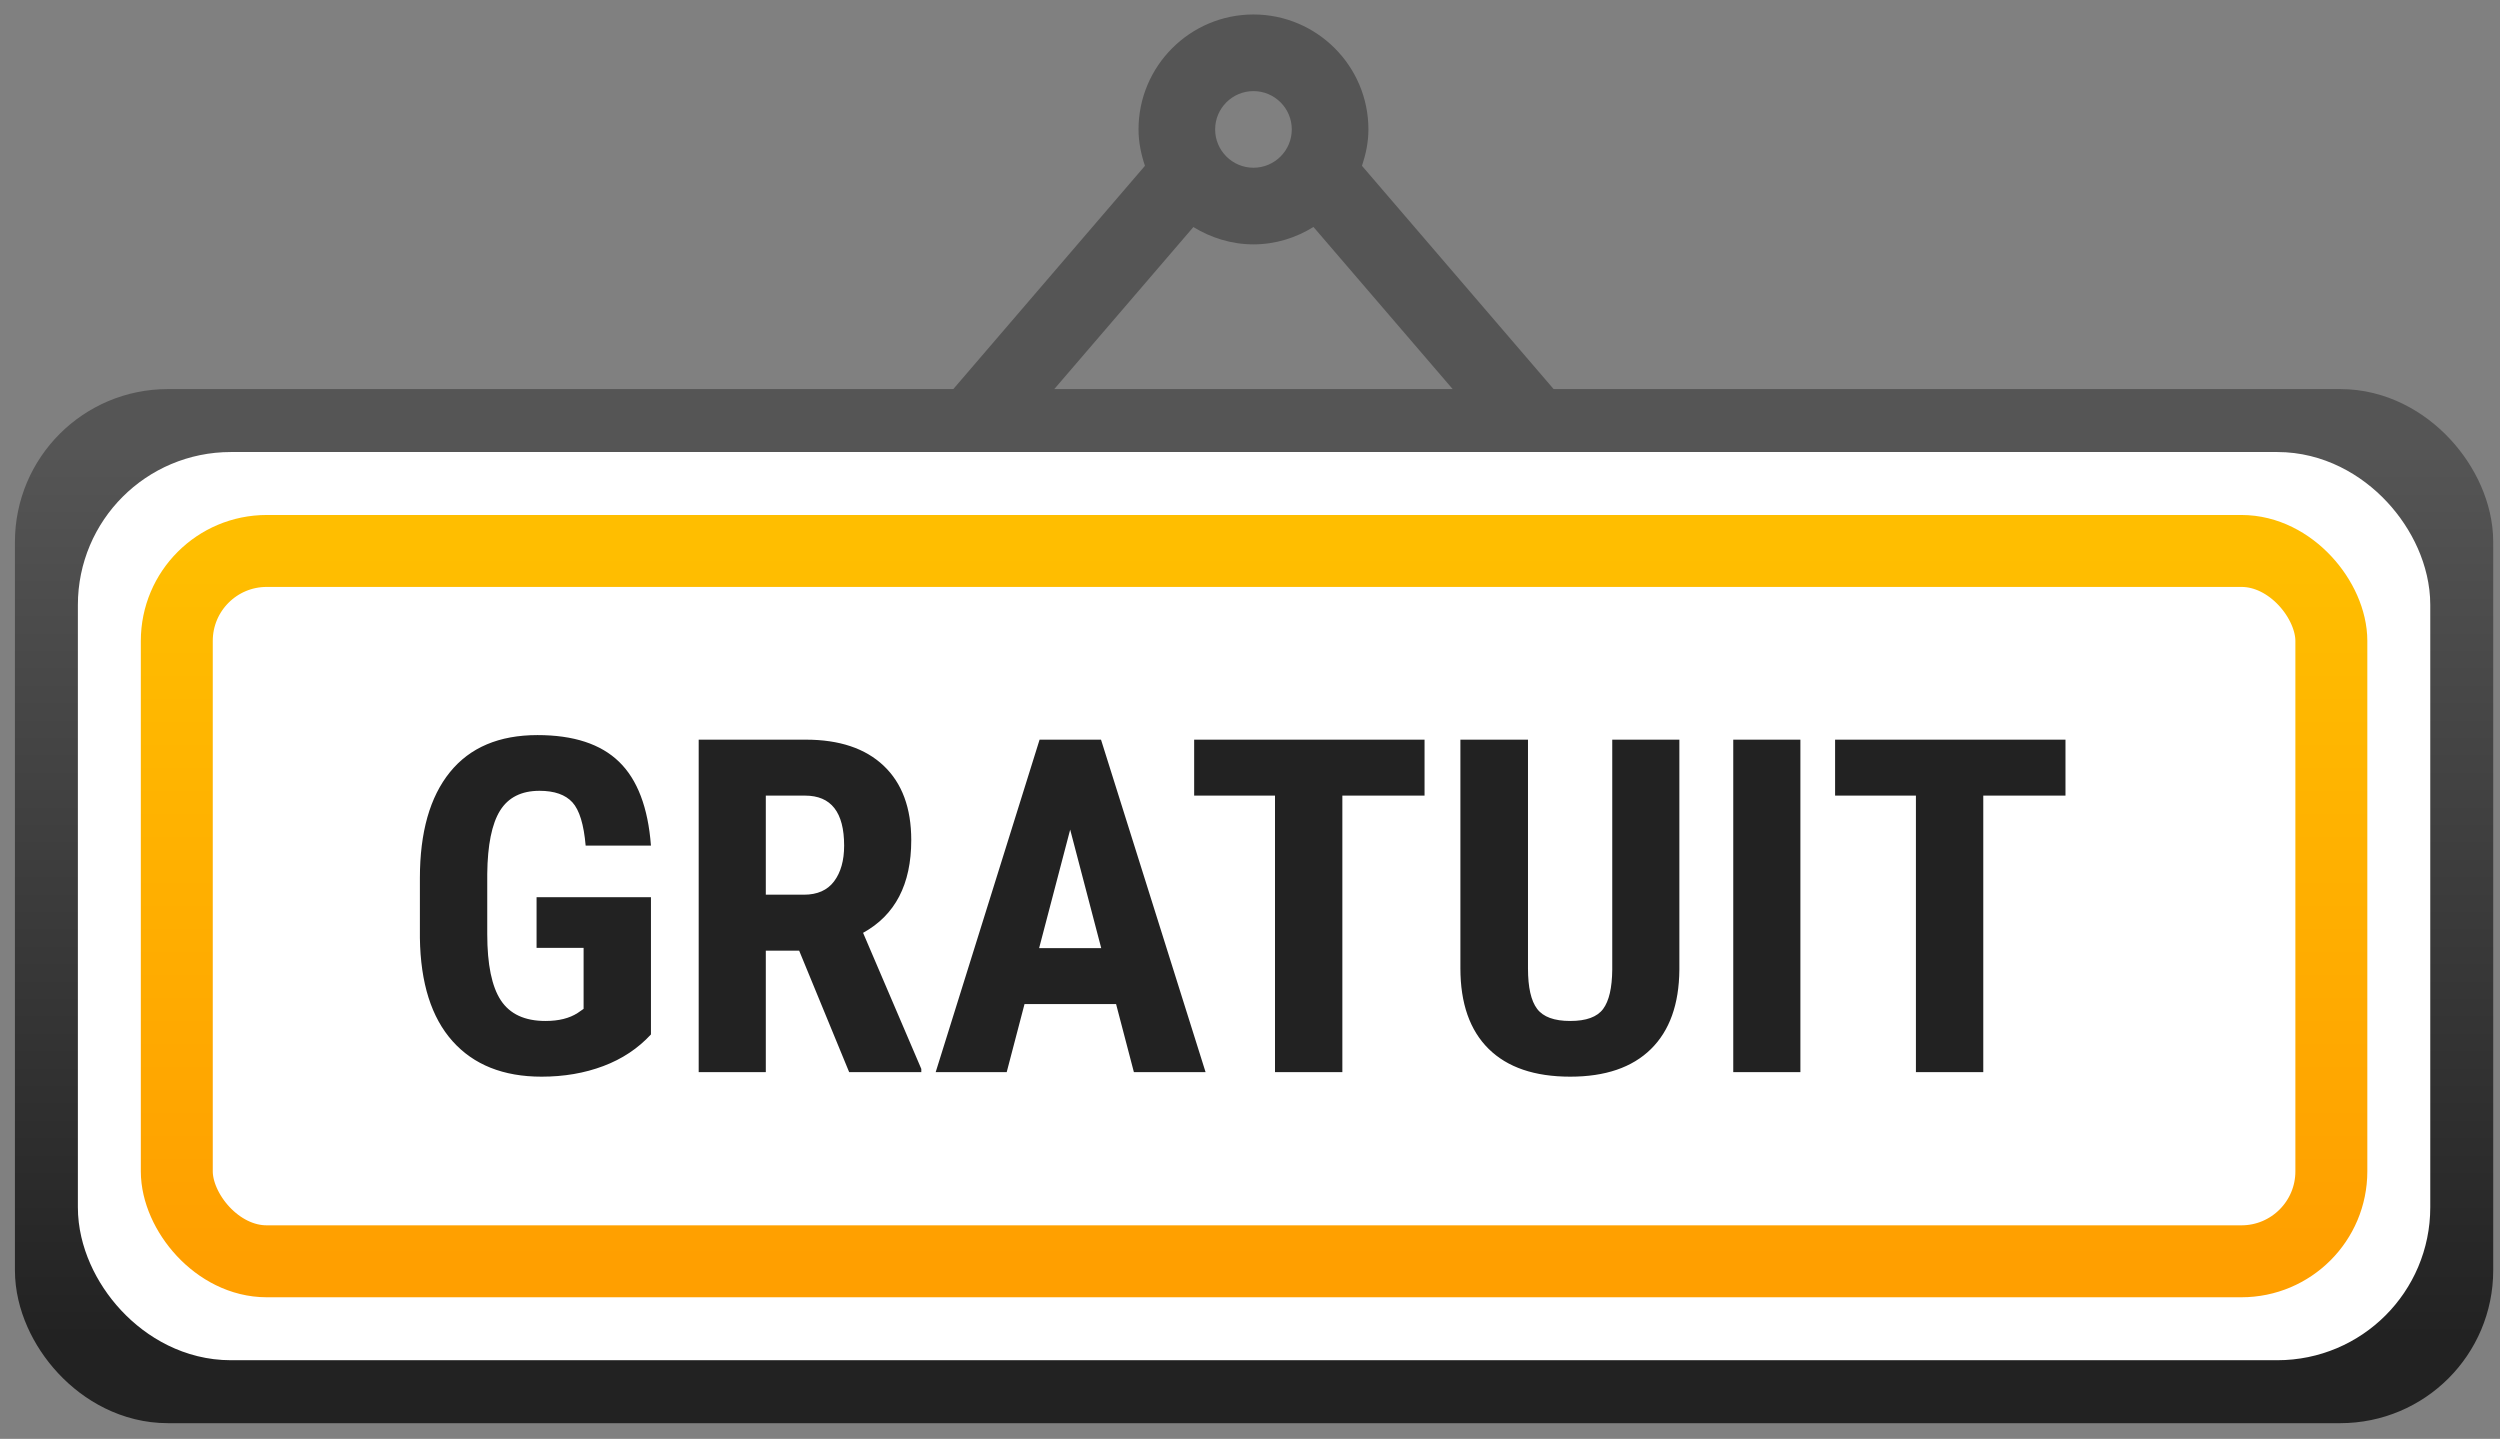 <?xml version="1.0" encoding="UTF-8"?>
<svg width="139px" height="80px" viewBox="0 0 139 80" version="1.1" xmlns="http://www.w3.org/2000/svg" xmlns:xlink="http://www.w3.org/1999/xlink">
    <rect x="0" y="0" width="139" height="80" fill="#808080" stroke="none"/>
    <!-- Generator: Sketch 51.3 (57544) - http://www.bohemiancoding.com/sketch -->
    <title>icon gratuit</title>
    <desc>Created with Sketch.</desc>
    <defs>
        <linearGradient x1="50%" y1="0%" x2="50%" y2="97.464%" id="linearGradient-1">
            <stop stop-color="#555555" offset="0%"></stop>
            <stop stop-color="#222222" offset="100%"></stop>
        </linearGradient>
        <linearGradient x1="68.643%" y1="0%" x2="68.643%" y2="100%" id="linearGradient-2">
            <stop stop-color="#FFBE00" offset="0%"></stop>
            <stop stop-color="#FF9F00" offset="100%"></stop>
        </linearGradient>
        <rect id="path-3" x="0.137" y="28.5" width="123.793" height="43.495" rx="5"></rect>
    </defs>
    <g id="SCO" stroke="none" stroke-width="1" fill="none" fill-rule="evenodd">
        <g id="Home-Sco-V2" transform="translate(-1031, -686)">
            <g id="icon-gratuit" transform="translate(1038.693, 686.133)">
                <path d="M87.049,31.238 L68.033,9.087 C68.246,8.448 68.391,7.775 68.391,7.063 C68.391,3.539 65.523,0.672 62,0.672 C58.476,0.672 55.609,3.539 55.609,7.063 C55.609,7.775 55.753,8.448 55.966,9.087 L36.947,31.243 C36.184,32.133 36.286,33.48 37.177,34.242 C37.581,34.587 38.071,34.758 38.566,34.758 C39.166,34.758 39.759,34.506 40.18,34.016 L58.659,12.491 C59.635,13.088 60.773,13.454 62,13.454 C63.227,13.454 64.364,13.088 65.336,12.487 L83.819,34.012 C84.241,34.506 84.833,34.758 85.434,34.758 C85.924,34.758 86.418,34.587 86.819,34.242 C87.713,33.48 87.82,32.133 87.049,31.238 Z M59.869,7.063 C59.869,5.887 60.824,4.933 62,4.933 C63.176,4.933 64.13,5.887 64.13,7.063 C64.13,8.239 63.176,9.193 62,9.193 C60.824,9.193 59.869,8.239 59.869,7.063 Z" id="Shape" fill="#555555" fill-rule="nonzero"></path>
                <g id="Rectangle-7" fill-rule="nonzero">
                    <use fill="#FFFFFF" xlink:href="#path-3"></use>
                    <rect stroke="url(#linearGradient-1)" stroke-width="7" x="-3.363" y="25" width="130.793" height="50.495" rx="5"></rect>
                    <use stroke="#FFFFFF" stroke-width="7" xlink:href="#path-3"></use>
                    <rect stroke="url(#linearGradient-2)" stroke-width="4" stroke-linejoin="square" x="2.137" y="30.5" width="119.793" height="39.495" rx="5"></rect>
                </g>
                <path d="M28.5,57.382 C27.781,58.16 26.899,58.747 25.853,59.14 C24.808,59.534 23.663,59.73 22.419,59.73 C20.295,59.73 18.645,59.072 17.468,57.756 C16.292,56.44 15.687,54.525 15.653,52.012 L15.653,48.686 C15.653,46.138 16.209,44.177 17.322,42.801 C18.435,41.426 20.058,40.738 22.191,40.738 C24.197,40.738 25.709,41.233 26.729,42.224 C27.749,43.214 28.34,44.767 28.5,46.883 L24.869,46.883 C24.768,45.706 24.522,44.904 24.133,44.477 C23.744,44.05 23.134,43.836 22.305,43.836 C21.298,43.836 20.566,44.204 20.109,44.94 C19.652,45.677 19.415,46.849 19.398,48.457 L19.398,51.809 C19.398,53.493 19.65,54.718 20.153,55.484 C20.657,56.25 21.484,56.633 22.635,56.633 C23.371,56.633 23.968,56.485 24.425,56.188 L24.755,55.96 L24.755,52.57 L22.14,52.57 L22.14,49.752 L28.5,49.752 L28.5,57.382 Z M36.74,52.723 L34.886,52.723 L34.886,59.477 L31.154,59.477 L31.154,40.992 L37.108,40.992 C38.978,40.992 40.423,41.477 41.443,42.446 C42.463,43.415 42.973,44.792 42.973,46.578 C42.973,49.033 42.08,50.751 40.294,51.732 L43.532,59.299 L43.532,59.477 L39.52,59.477 L36.74,52.723 Z M34.886,49.612 L37.006,49.612 C37.751,49.612 38.31,49.365 38.682,48.87 C39.054,48.375 39.241,47.712 39.241,46.883 C39.241,45.029 38.517,44.103 37.07,44.103 L34.886,44.103 L34.886,49.612 Z M54.361,55.693 L49.27,55.693 L48.28,59.477 L44.331,59.477 L50.108,40.992 L53.523,40.992 L59.337,59.477 L55.351,59.477 L54.361,55.693 Z M50.082,52.583 L53.535,52.583 L51.809,45.994 L50.082,52.583 Z M71.512,44.103 L66.942,44.103 L66.942,59.477 L63.197,59.477 L63.197,44.103 L58.702,44.103 L58.702,40.992 L71.512,40.992 L71.512,44.103 Z M85.68,40.992 L85.68,53.789 C85.663,55.71 85.134,57.181 84.093,58.201 C83.052,59.221 81.558,59.73 79.612,59.73 C77.631,59.73 76.118,59.214 75.073,58.182 C74.028,57.149 73.505,55.655 73.505,53.7 L73.505,40.992 L77.263,40.992 L77.263,53.713 C77.263,54.762 77.432,55.511 77.771,55.96 C78.109,56.409 78.723,56.633 79.612,56.633 C80.5,56.633 81.11,56.411 81.44,55.966 C81.77,55.522 81.939,54.792 81.948,53.776 L81.948,40.992 L85.68,40.992 Z M92.409,59.477 L88.676,59.477 L88.676,40.992 L92.409,40.992 L92.409,59.477 Z M107.148,44.103 L102.577,44.103 L102.577,59.477 L98.832,59.477 L98.832,44.103 L94.338,44.103 L94.338,40.992 L107.148,40.992 L107.148,44.103 Z" id="GRATUIT" fill="#222222"></path>
            </g>
        </g>
    </g>
</svg>